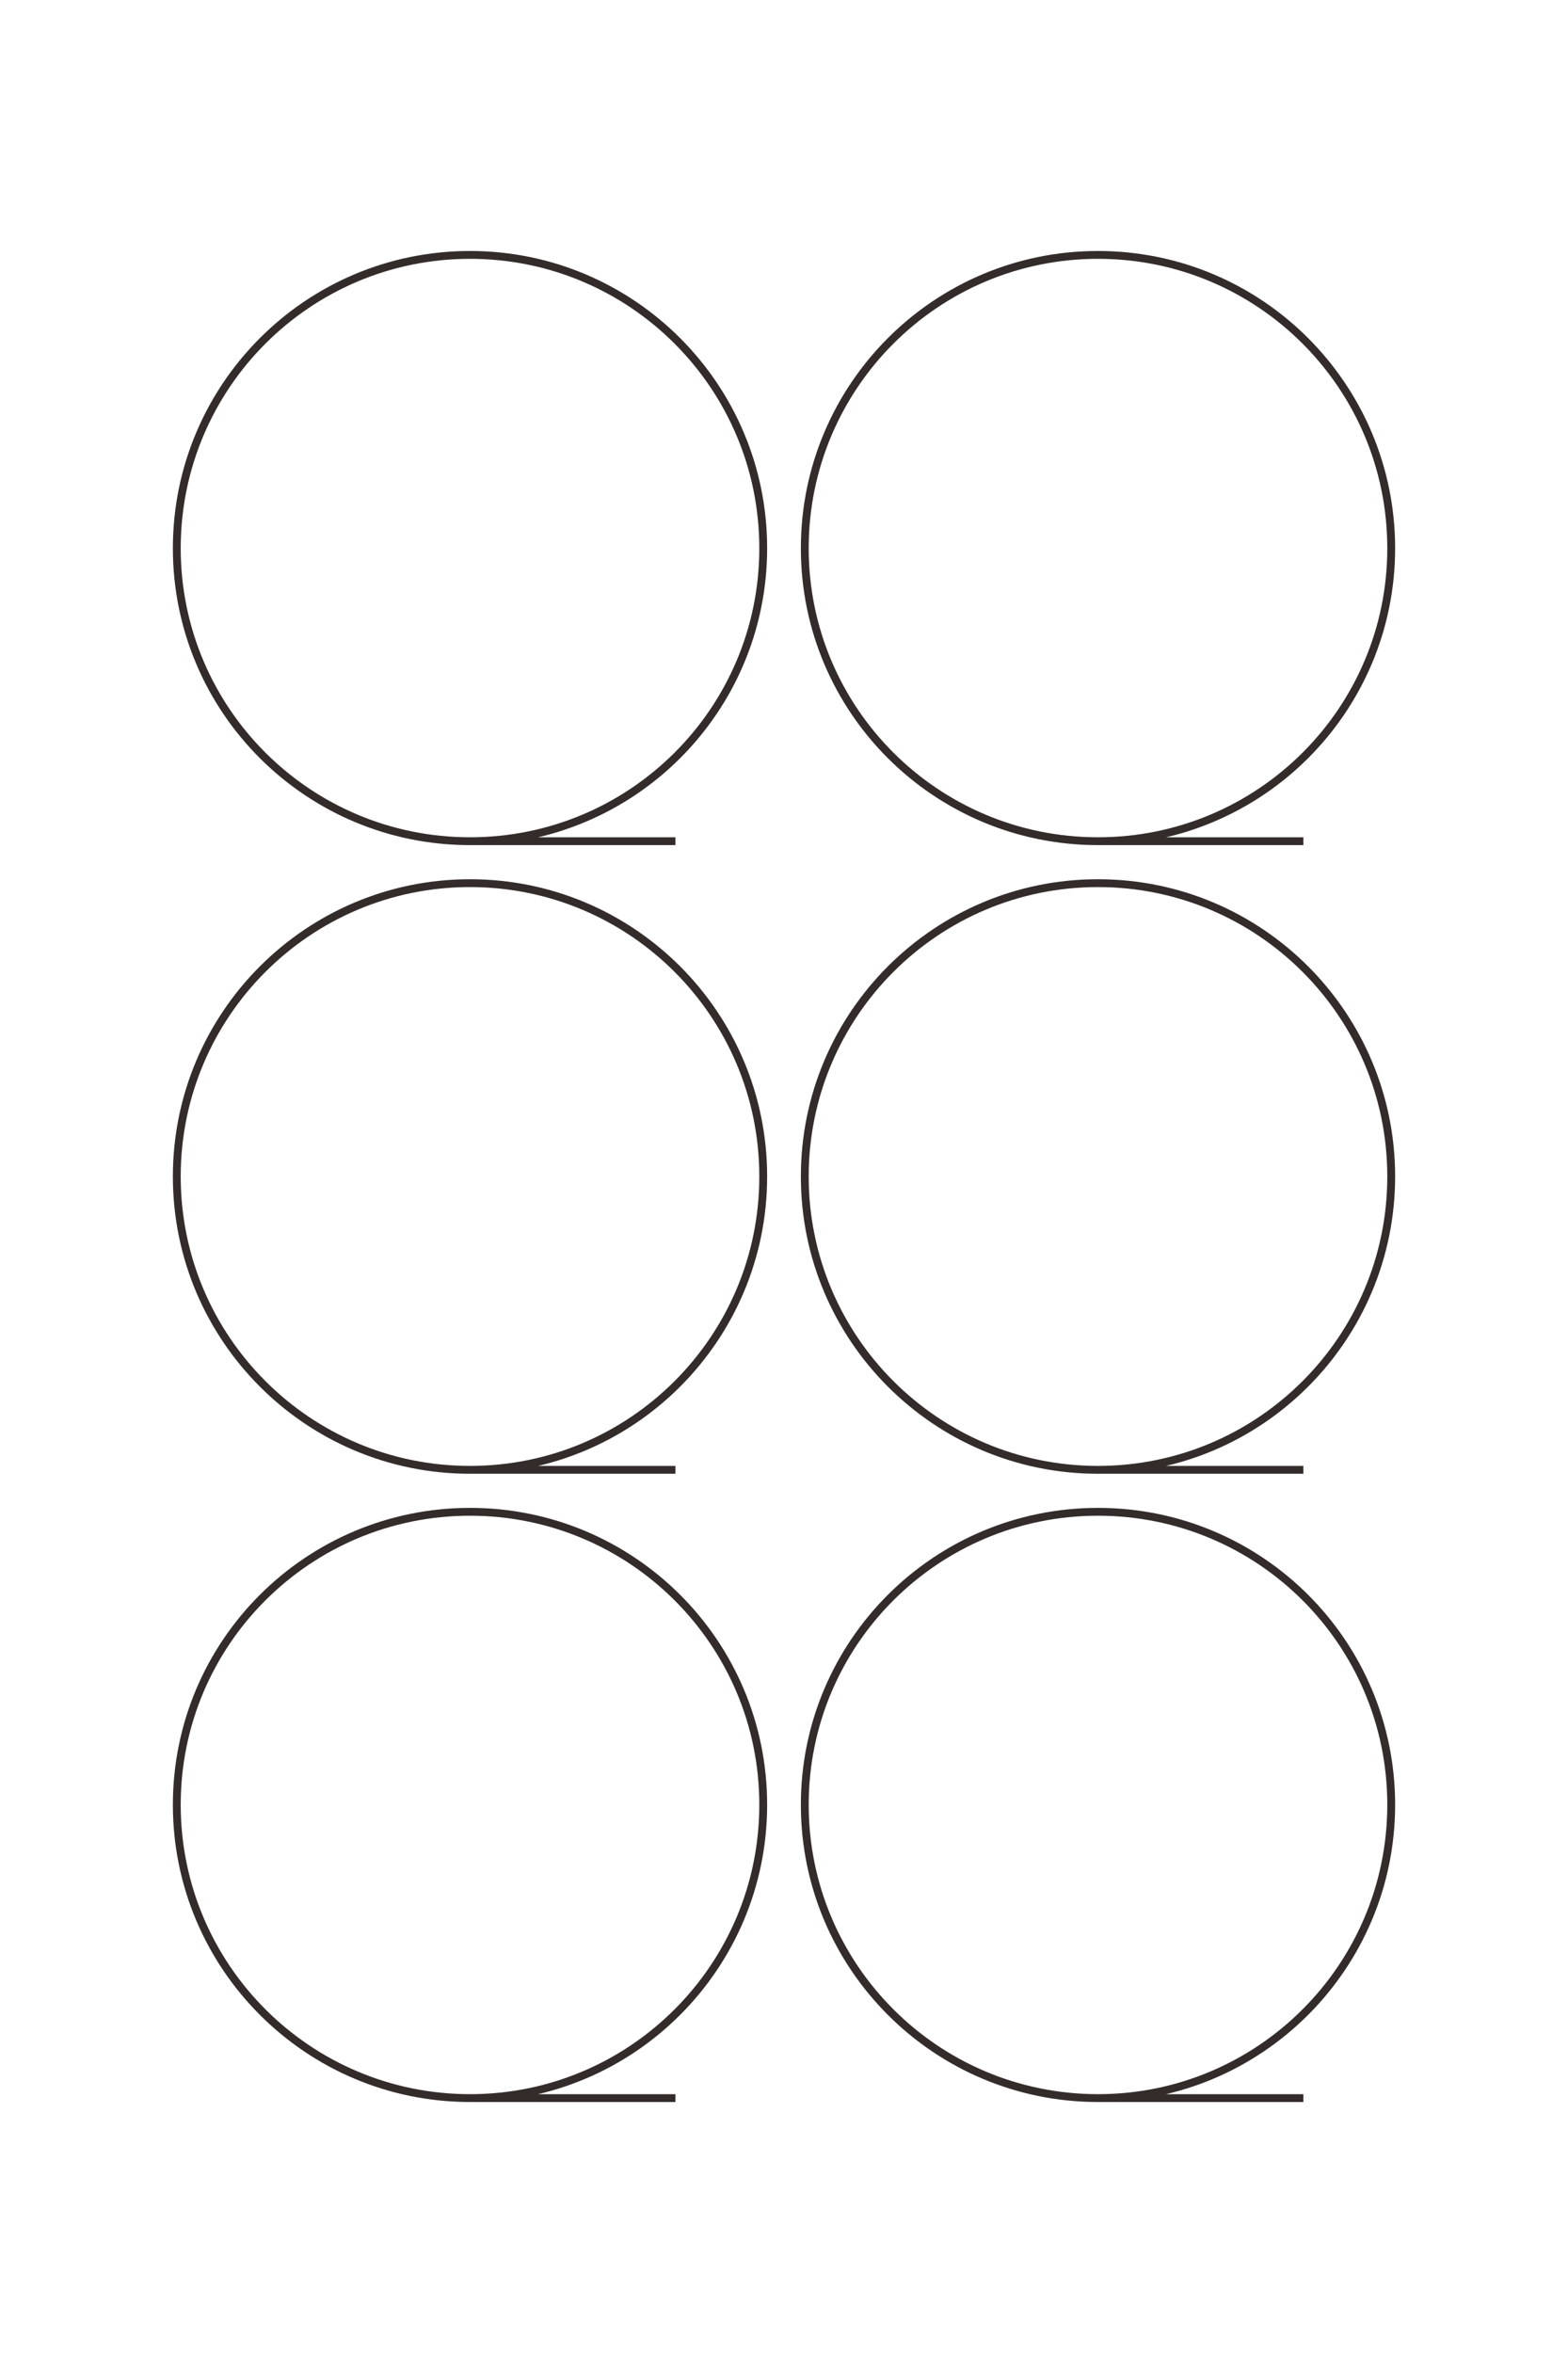 <?xml version="1.0" encoding="UTF-8"?>
<!DOCTYPE svg PUBLIC "-//W3C//DTD SVG 1.1//EN" "http://www.w3.org/Graphics/SVG/1.1/DTD/svg11.dtd">
<!-- Creator: CorelDRAW X8 -->
<svg xmlns="http://www.w3.org/2000/svg" xml:space="preserve" width="40mm" height="60mm" version="1.1" style="shape-rendering:geometricPrecision; text-rendering:geometricPrecision; image-rendering:optimizeQuality; fill-rule:evenodd; clip-rule:evenodd"
viewBox="0 0 4000 6000"
 xmlns:xlink="http://www.w3.org/1999/xlink">
 <defs>
  <style type="text/css">
   <![CDATA[
    .str0 {stroke:#332C2B;stroke-width:20}
    .fil0 {fill:none}
   ]]>
  </style>
 </defs>
 <g id="图层_x0020_1">
  <g id="_2620163315168">
   <path class="fil0 str0" d="M1199 2145c413,0 748,-334 748,-747 0,-413 -335,-748 -748,-748 -413,0 -748,335 -748,748 0,413 335,747 748,747 413,0 524,0 524,0"/>
   <path class="fil0 str0" d="M1199 3748c413,0 748,-335 748,-748 0,-413 -335,-748 -748,-748 -413,0 -748,335 -748,748 0,413 335,748 748,748 413,0 524,0 524,0"/>
   <path class="fil0 str0" d="M1199 5350c413,0 748,-335 748,-748 0,-413 -335,-747 -748,-747 -413,0 -748,334 -748,747 0,413 335,748 748,748 413,0 524,0 524,0"/>
   <path class="fil0 str0" d="M2801 2145c413,0 748,-334 748,-747 0,-413 -335,-748 -748,-748 -413,0 -748,335 -748,748 0,413 335,747 748,747 413,0 524,0 524,0"/>
   <path class="fil0 str0" d="M2801 3748c413,0 748,-335 748,-748 0,-413 -335,-748 -748,-748 -413,0 -748,335 -748,748 0,413 335,748 748,748 413,0 524,0 524,0"/>
   <path class="fil0 str0" d="M2801 5350c413,0 748,-335 748,-748 0,-413 -335,-747 -748,-747 -413,0 -748,334 -748,747 0,413 335,748 748,748 413,0 524,0 524,0"/>
  </g>
  <path class="fil0 str0" d="M-15774 4576c0,-1160 -941,-2100 -2100,-2100 -1160,0 -2100,940 -2100,2100 0,1160 940,2100 2100,2100 1159,0 2100,-940 2100,-2100 0,-1160 0,-1471 0,-1471"/>
  <path class="fil0 str0" d="M-11274 4576c0,-1160 -941,-2100 -2100,-2100 -1160,0 -2100,940 -2100,2100 0,1160 940,2100 2100,2100 1159,0 2100,-940 2100,-2100 0,-1160 0,-1471 0,-1471"/>
  <path class="fil0 str0" d="M-6774 4576c0,-1160 -941,-2100 -2100,-2100 -1160,0 -2100,940 -2100,2100 0,1160 940,2100 2100,2100 1159,0 2100,-940 2100,-2100 0,-1160 0,-1471 0,-1471"/>
  <path class="fil0 str0" d="M-15774 76c0,-1160 -941,-2100 -2100,-2100 -1160,0 -2100,940 -2100,2100 0,1160 940,2100 2100,2100 1159,0 2100,-940 2100,-2100 0,-1160 0,-1471 0,-1471"/>
  <path class="fil0 str0" d="M-11274 76c0,-1160 -941,-2100 -2100,-2100 -1160,0 -2100,940 -2100,2100 0,1160 940,2100 2100,2100 1159,0 2100,-940 2100,-2100 0,-1160 0,-1471 0,-1471"/>
  <path class="fil0 str0" d="M-6774 76c0,-1160 -941,-2100 -2100,-2100 -1160,0 -2100,940 -2100,2100 0,1160 940,2100 2100,2100 1159,0 2100,-940 2100,-2100 0,-1160 0,-1471 0,-1471"/>
 </g>
</svg>
